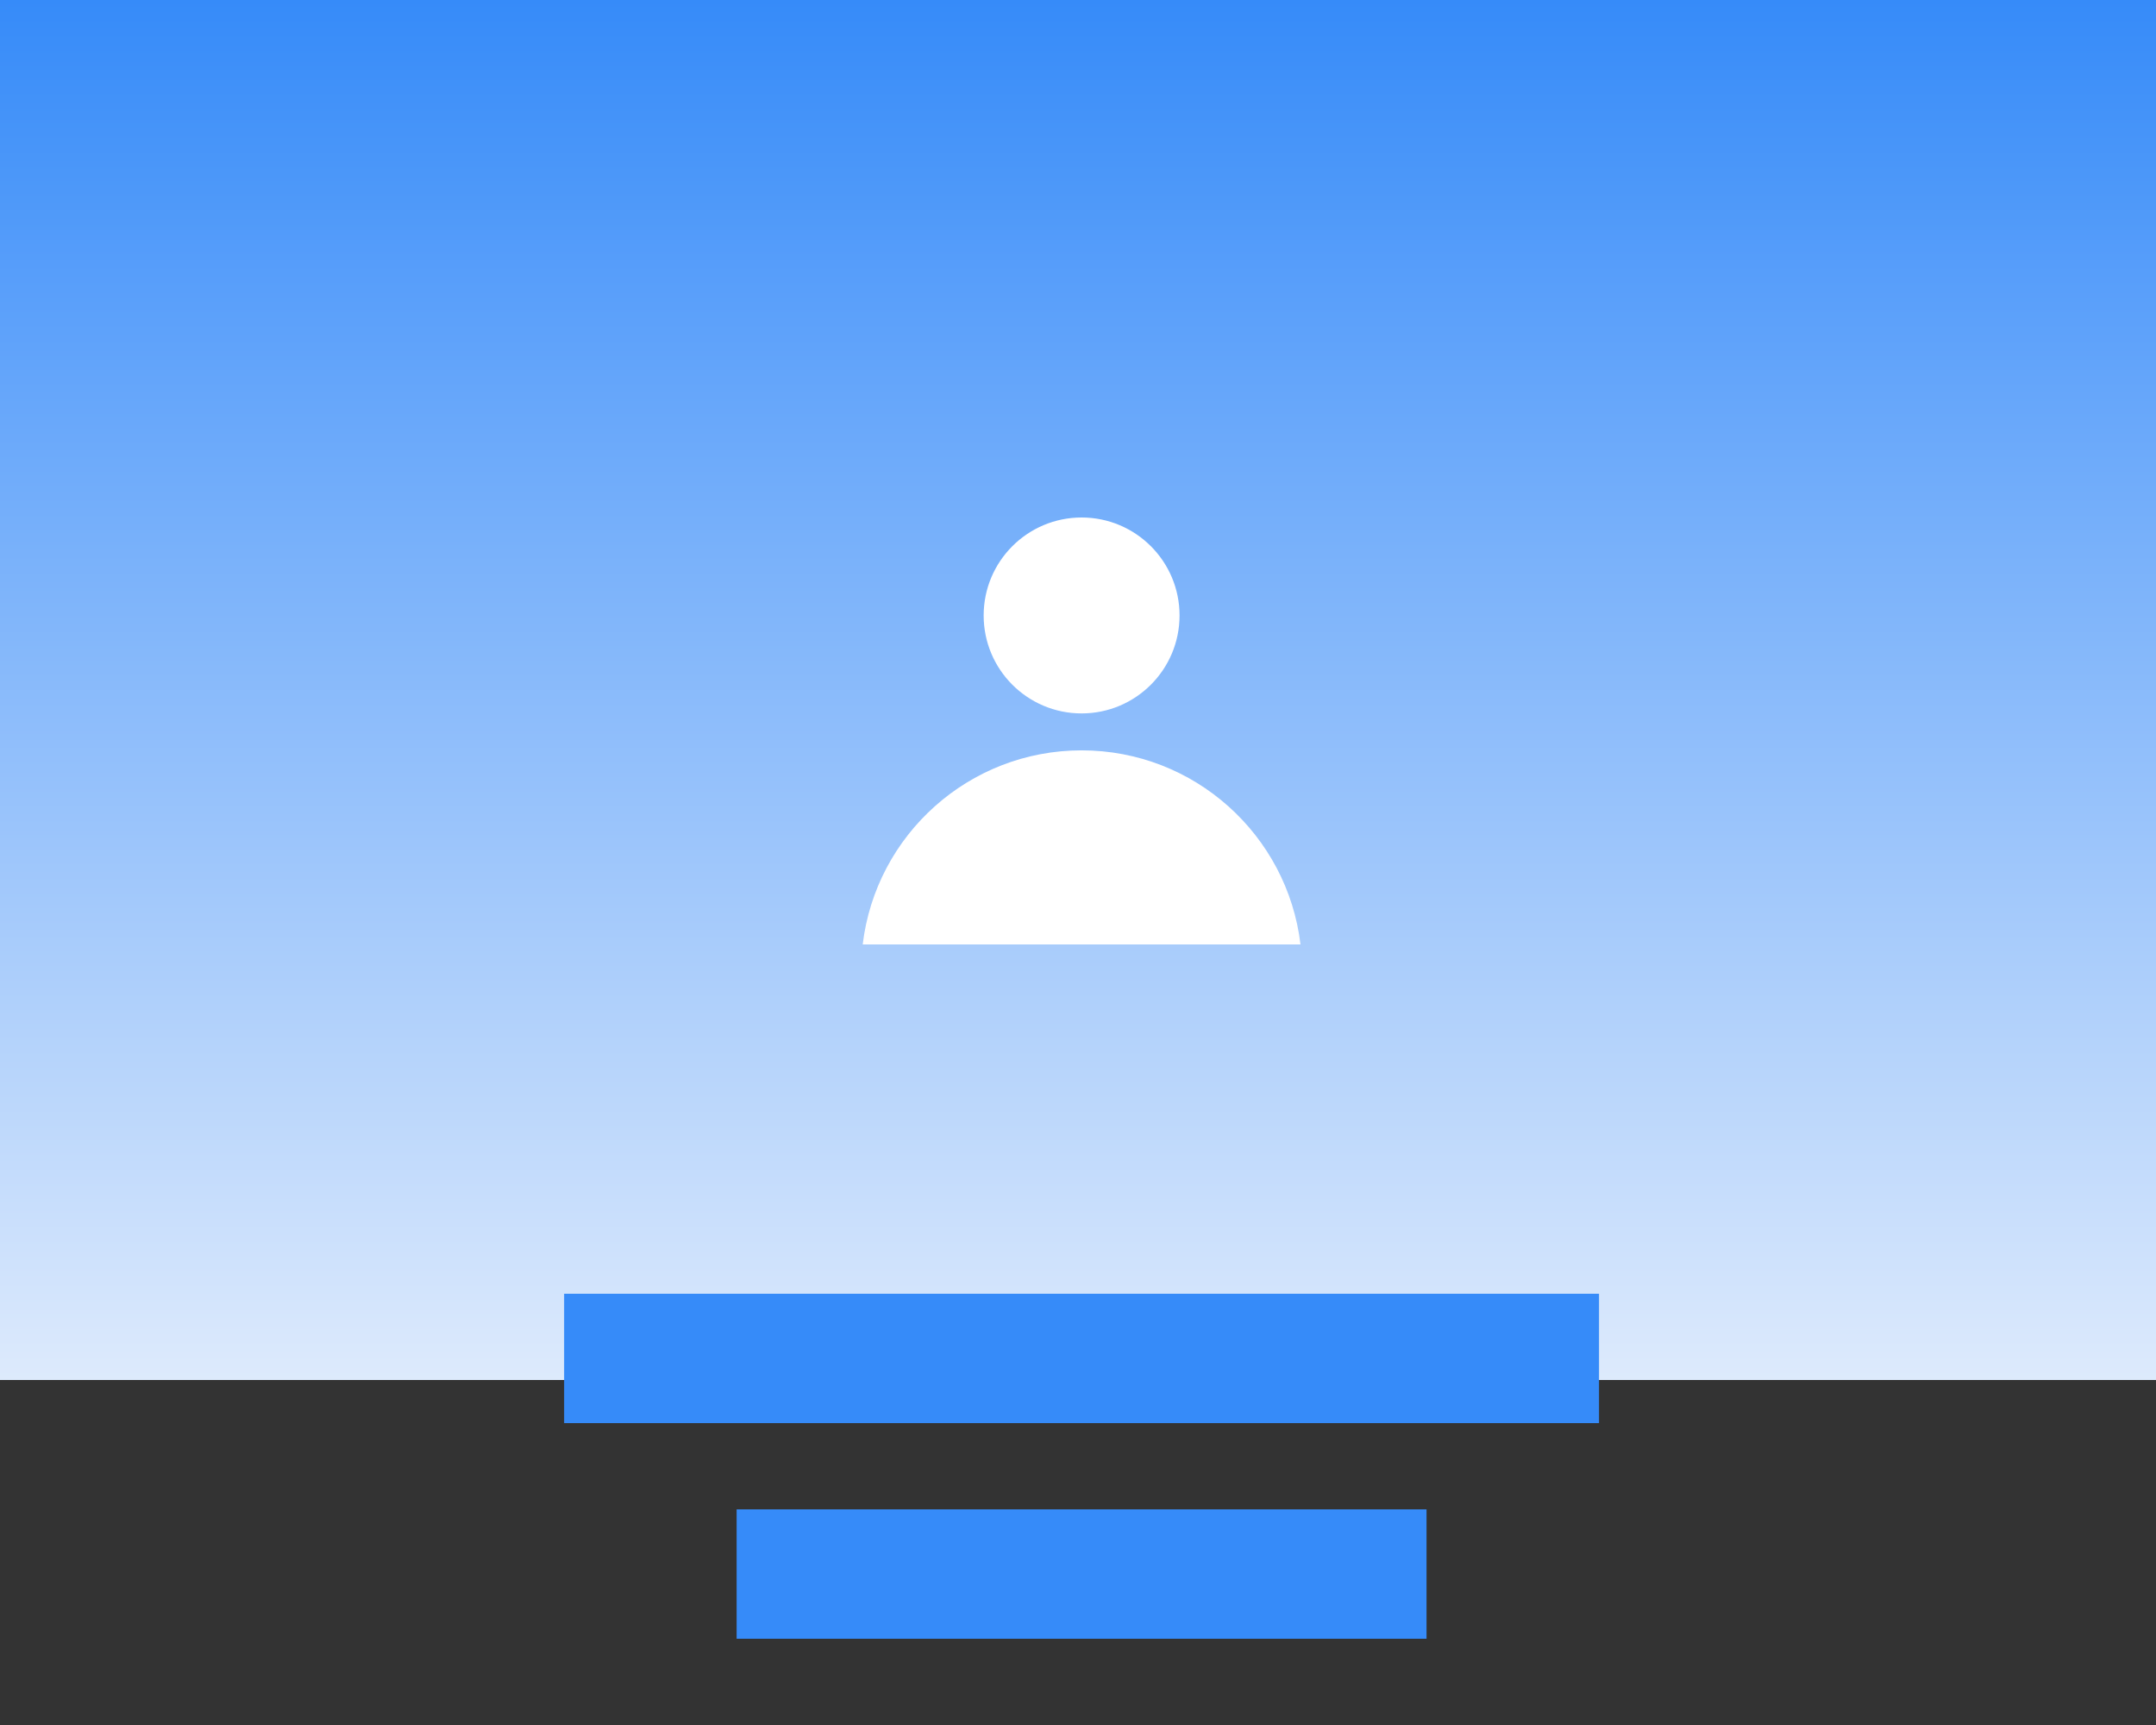 <svg width="100" height="80" viewBox="0 0 100 80" fill="none" xmlns="http://www.w3.org/2000/svg">
<rect x="0" y="0" width="100" height="80" fill="#333333" stroke="none"/>
<rect width="100" height="64" fill="url(#paint0_linear_44_51331)"/>
<circle cx="50.167" cy="28.543" r="4.543" fill="white"/>
<path fill-rule="evenodd" clip-rule="evenodd" d="M60.32 43.801H40.014C40.618 38.73 44.933 34.799 50.167 34.799C55.4 34.799 59.715 38.73 60.32 43.801Z" fill="white"/>
<rect x="26.166" y="60" width="48" height="6" fill="#368BF9"/>
<rect x="34.166" y="70" width="32" height="6" fill="#368BF9"/>
<defs>
<linearGradient id="paint0_linear_44_51331" x1="50" y1="0" x2="50" y2="64" gradientUnits="userSpaceOnUse">
<stop stop-color="#368BF9"/>
<stop offset="1" stop-color="#DDEAFC"/>
</linearGradient>
</defs>
</svg>
